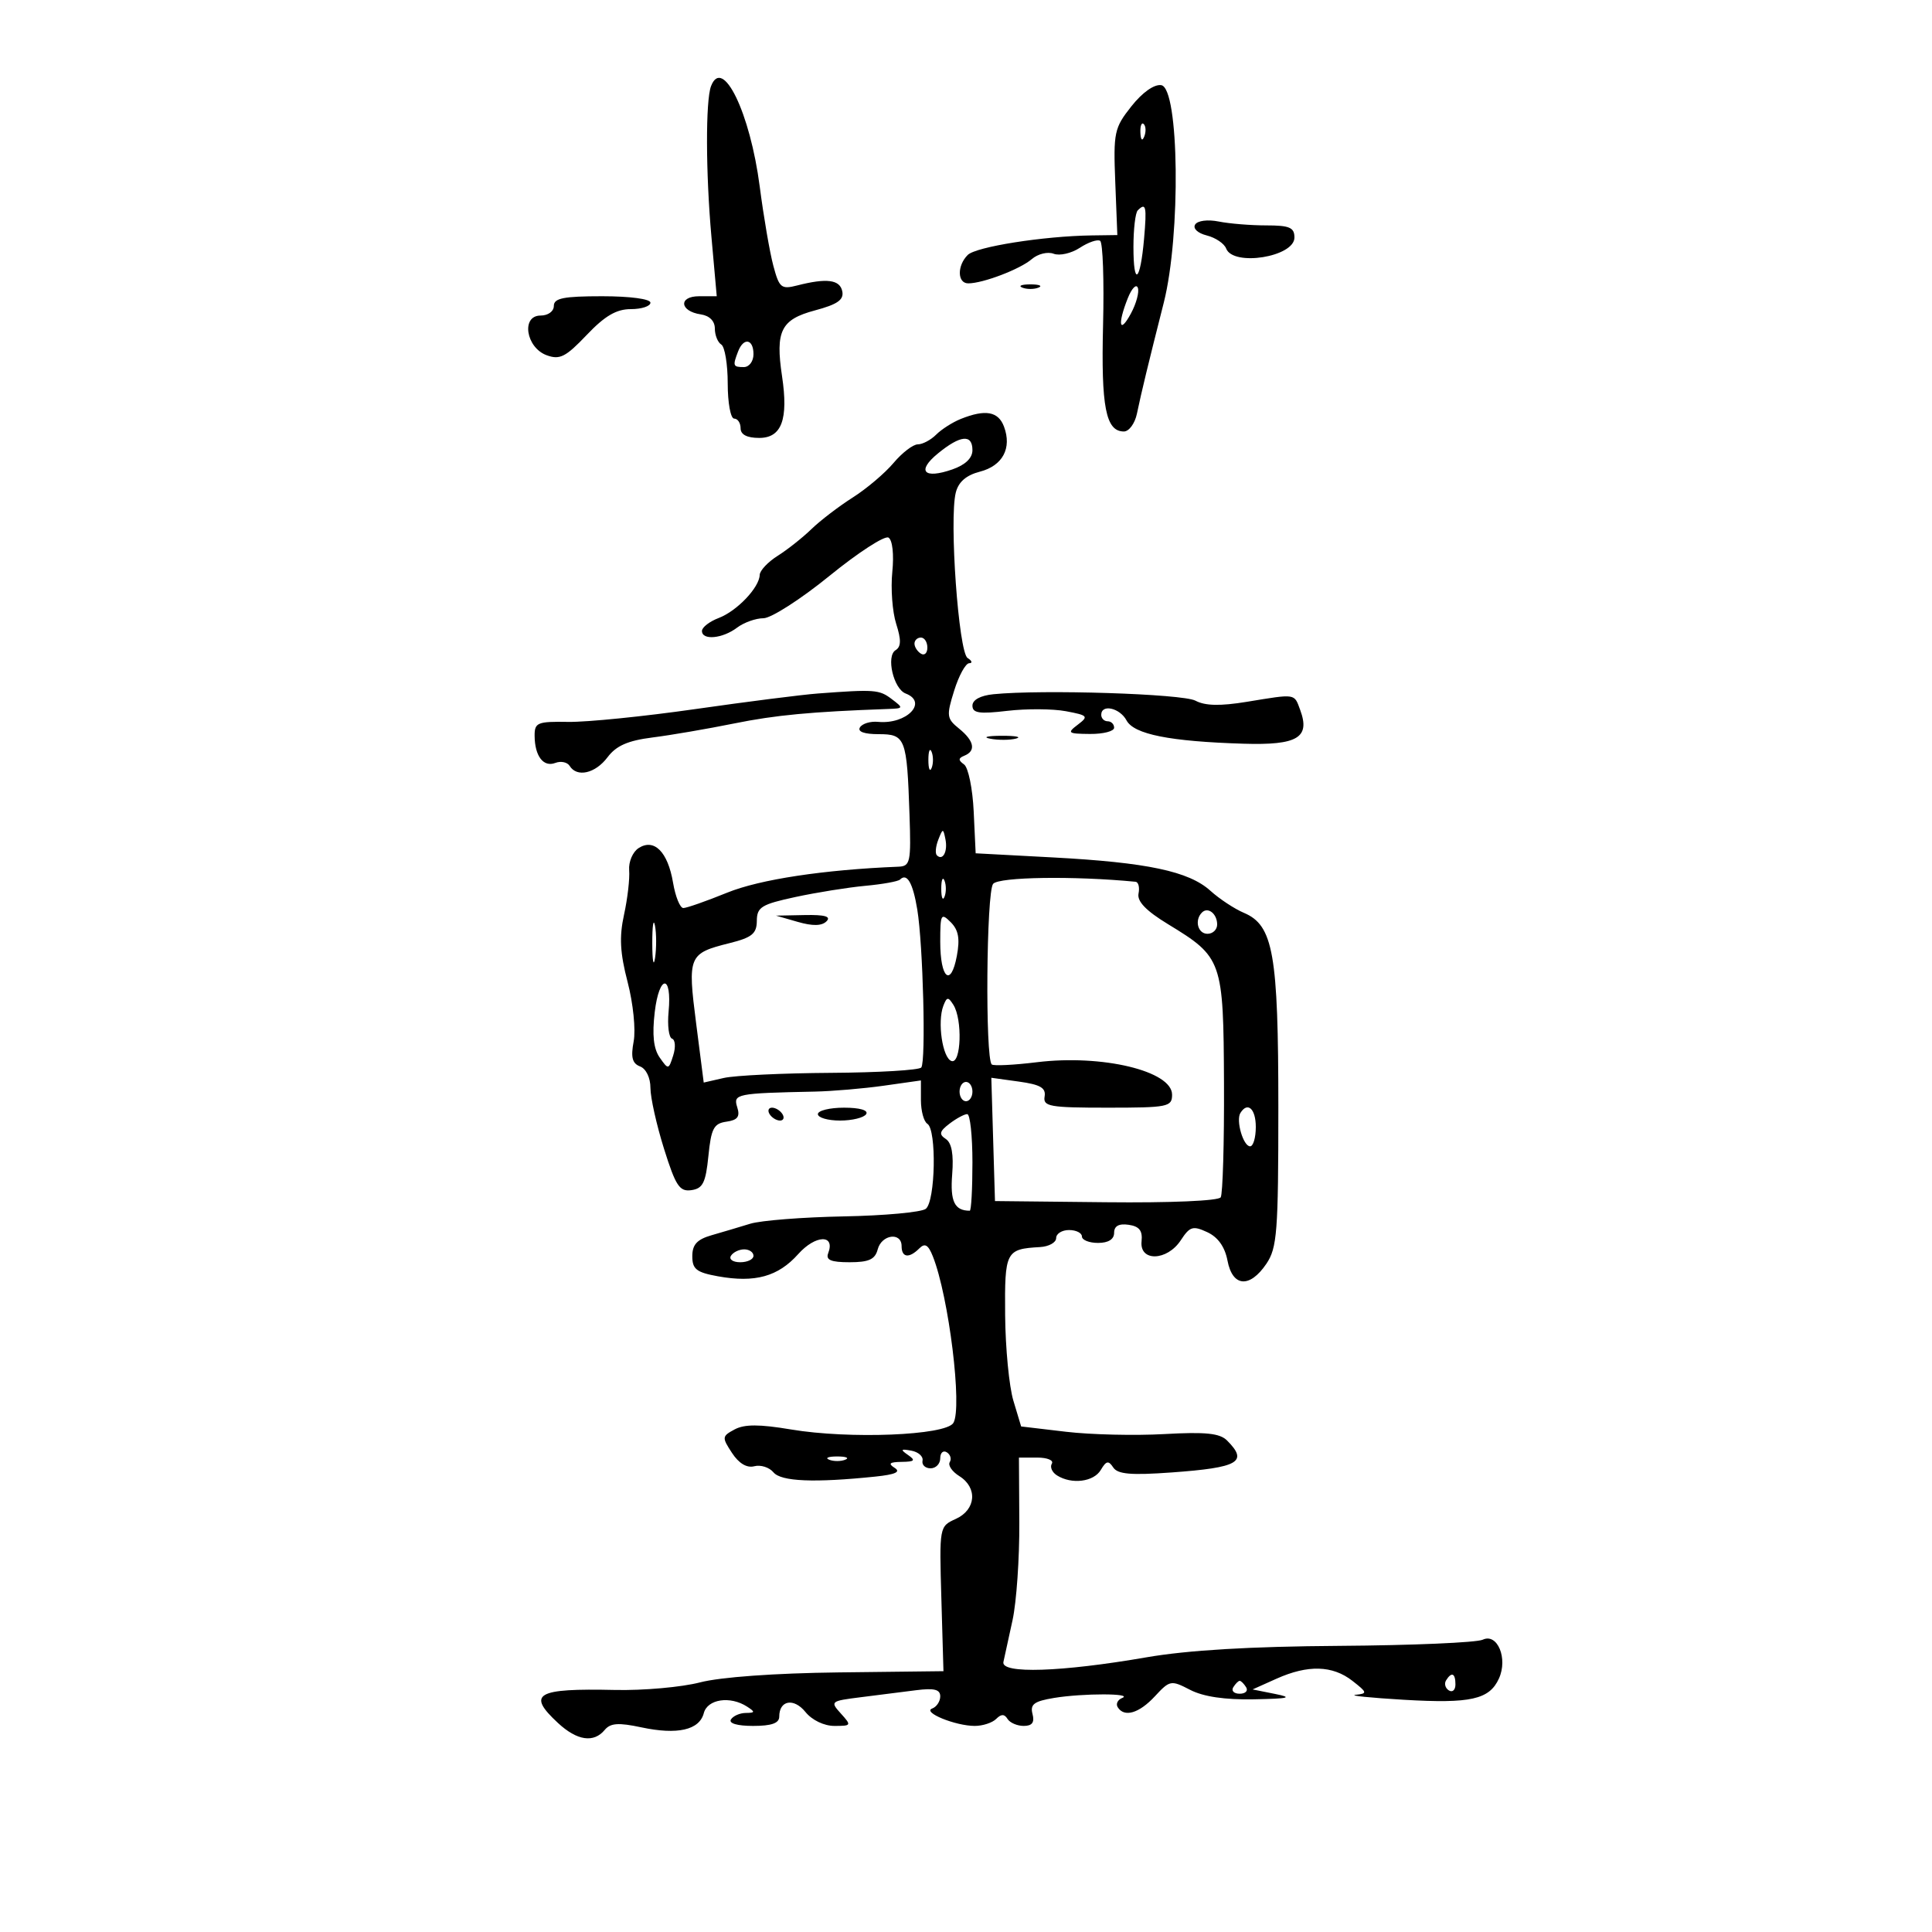 <svg xmlns="http://www.w3.org/2000/svg" width="300" height="300" viewBox="0 0 300 300" version="1.1">
	<path d="M 110.410 13.373 C 109.553 15.608, 109.581 26.826, 110.469 36.750 L 111.296 46 108.565 46 C 105.312 46, 105.530 48.334, 108.828 48.820 C 110.170 49.017, 111 49.855, 111 51.011 C 111 52.040, 111.450 53.160, 112 53.500 C 112.550 53.840, 113 56.566, 113 59.559 C 113 62.552, 113.450 65, 114 65 C 114.550 65, 115 65.675, 115 66.500 C 115 67.488, 115.988 68, 117.892 68 C 121.378 68, 122.441 65.123, 121.434 58.408 C 120.380 51.381, 121.265 49.611, 126.535 48.202 C 130.044 47.263, 131.057 46.557, 130.789 45.235 C 130.421 43.417, 128.375 43.151, 123.793 44.324 C 121.308 44.960, 121.003 44.707, 120.081 41.258 C 119.528 39.191, 118.580 33.675, 117.974 29 C 116.484 17.512, 112.210 8.682, 110.410 13.373 M 175.678 16.511 C 173.019 19.868, 172.874 20.550, 173.178 28.287 L 173.500 36.500 169.500 36.556 C 162.046 36.660, 151.539 38.318, 150.267 39.591 C 148.594 41.263, 148.646 44, 150.351 44 C 152.635 44, 158.406 41.798, 160.213 40.237 C 161.155 39.423, 162.681 39.047, 163.604 39.401 C 164.527 39.756, 166.356 39.341, 167.669 38.481 C 168.982 37.621, 170.403 37.131, 170.826 37.393 C 171.249 37.654, 171.455 43.540, 171.283 50.471 C 170.966 63.209, 171.708 67, 174.516 67 C 175.311 67, 176.221 65.763, 176.538 64.250 C 177.259 60.803, 178.291 56.537, 180.709 47 C 183.374 36.488, 183.109 13.648, 180.317 13.224 C 179.218 13.056, 177.385 14.355, 175.678 16.511 M 177.079 20.583 C 177.127 21.748, 177.364 21.985, 177.683 21.188 C 177.972 20.466, 177.936 19.603, 177.604 19.271 C 177.272 18.939, 177.036 19.529, 177.079 20.583 M 176.667 32.667 C 176.300 33.033, 176 35.583, 176 38.333 C 176 44.614, 177.060 43.798, 177.650 37.064 C 178.090 32.034, 177.946 31.388, 176.667 32.667 M 185.580 34.870 C 185.203 35.481, 185.979 36.208, 187.387 36.561 C 188.744 36.902, 190.099 37.815, 190.396 38.590 C 191.484 41.425, 201 39.894, 201 36.883 C 201 35.326, 200.243 35, 196.625 35 C 194.219 35, 190.898 34.730, 189.246 34.399 C 187.532 34.056, 185.958 34.258, 185.580 34.870 M 158.750 44.662 C 159.438 44.940, 160.563 44.940, 161.250 44.662 C 161.938 44.385, 161.375 44.158, 160 44.158 C 158.625 44.158, 158.063 44.385, 158.750 44.662 M 175.119 46.315 C 173.497 50.394, 173.820 51.979, 175.603 48.690 C 176.441 47.145, 176.927 45.345, 176.683 44.690 C 176.438 44.036, 175.735 44.767, 175.119 46.315 M 86 47.500 C 86 48.349, 85.104 49, 83.934 49 C 80.893 49, 81.663 53.977, 84.887 55.161 C 86.920 55.907, 87.842 55.441, 91.097 52.019 C 93.924 49.047, 95.712 48, 97.960 48 C 99.632 48, 101 47.550, 101 47 C 101 46.422, 97.833 46, 93.500 46 C 87.500 46, 86 46.300, 86 47.500 M 114.607 54.582 C 113.749 56.817, 113.817 57, 115.500 57 C 116.333 57, 117 56.111, 117 55 C 117 52.616, 115.464 52.347, 114.607 54.582 M 149.188 65.054 C 147.916 65.564, 146.196 66.661, 145.366 67.491 C 144.536 68.321, 143.254 69, 142.517 69 C 141.781 69, 140.085 70.299, 138.749 71.886 C 137.413 73.474, 134.561 75.889, 132.410 77.254 C 130.260 78.619, 127.375 80.826, 126 82.158 C 124.625 83.490, 122.263 85.360, 120.750 86.313 C 119.237 87.266, 117.985 88.598, 117.967 89.273 C 117.914 91.228, 114.434 94.885, 111.601 95.962 C 110.170 96.506, 109 97.412, 109 97.975 C 109 99.468, 112.190 99.171, 114.441 97.468 C 115.509 96.661, 117.356 96, 118.546 96 C 119.736 96, 124.355 93.036, 128.810 89.413 C 133.265 85.790, 137.386 83.120, 137.968 83.480 C 138.586 83.862, 138.830 86.086, 138.556 88.817 C 138.296 91.393, 138.568 95.016, 139.159 96.869 C 139.957 99.372, 139.932 100.424, 139.059 100.964 C 137.560 101.890, 138.744 106.965, 140.629 107.688 C 144.154 109.041, 140.772 112.516, 136.346 112.090 C 135.161 111.975, 133.896 112.358, 133.536 112.941 C 133.123 113.610, 134.185 114, 136.422 114 C 140.599 114, 140.824 114.583, 141.228 126.500 C 141.480 133.901, 141.350 134.506, 139.500 134.581 C 127.915 135.047, 117.980 136.554, 112.910 138.615 C 109.681 139.927, 106.620 141, 106.108 141 C 105.595 141, 104.876 139.226, 104.510 137.058 C 103.701 132.273, 101.576 130.137, 99.166 131.689 C 98.250 132.279, 97.588 133.828, 97.696 135.131 C 97.804 136.434, 97.446 139.536, 96.900 142.025 C 96.143 145.481, 96.274 147.956, 97.458 152.499 C 98.319 155.805, 98.735 159.897, 98.394 161.713 C 97.931 164.182, 98.174 165.130, 99.391 165.596 C 100.325 165.955, 101 167.357, 101 168.939 C 101 170.437, 101.950 174.689, 103.110 178.387 C 104.926 184.170, 105.520 185.067, 107.360 184.805 C 109.139 184.552, 109.584 183.655, 110 179.500 C 110.427 175.227, 110.834 174.453, 112.794 174.175 C 114.548 173.926, 114.943 173.397, 114.476 171.925 C 113.821 169.860, 114.346 169.754, 126.500 169.503 C 129.250 169.446, 134.088 169.033, 137.250 168.585 L 143 167.770 143 170.826 C 143 172.507, 143.450 174.160, 144 174.500 C 145.464 175.405, 145.253 186.562, 143.750 187.711 C 143.063 188.237, 137.325 188.764, 131 188.882 C 124.675 189.001, 118.150 189.513, 116.500 190.020 C 114.850 190.527, 112.150 191.330, 110.500 191.804 C 108.240 192.454, 107.500 193.258, 107.500 195.066 C 107.500 197.079, 108.145 197.582, 111.500 198.186 C 117.244 199.220, 120.825 198.228, 123.943 194.738 C 126.636 191.724, 129.739 191.633, 128.600 194.601 C 128.197 195.650, 129.025 196, 131.915 196 C 134.926 196, 135.881 195.563, 136.290 194 C 136.895 191.685, 140 191.267, 140 193.500 C 140 195.290, 141.163 195.437, 142.752 193.848 C 143.622 192.978, 144.138 193.285, 144.857 195.098 C 147.339 201.358, 149.466 218.666, 148.034 220.959 C 146.827 222.893, 131.893 223.490, 122.828 221.967 C 117.928 221.143, 115.605 221.141, 114.078 221.958 C 112.098 223.018, 112.078 223.190, 113.663 225.609 C 114.735 227.245, 115.967 227.980, 117.127 227.677 C 118.117 227.418, 119.456 227.845, 120.104 228.625 C 121.288 230.052, 126.437 230.267, 135.919 229.285 C 139.032 228.962, 139.919 228.561, 138.919 227.929 C 137.858 227.257, 138.130 227.023, 140 227 C 142.028 226.975, 142.217 226.773, 141 225.931 C 139.767 225.077, 139.856 224.957, 141.500 225.256 C 142.600 225.455, 143.387 226.155, 143.250 226.809 C 143.112 227.464, 143.675 228, 144.500 228 C 145.325 228, 146 227.298, 146 226.441 C 146 225.584, 146.457 225.165, 147.016 225.510 C 147.575 225.856, 147.783 226.542, 147.478 227.036 C 147.172 227.530, 147.840 228.508, 148.961 229.208 C 151.835 231.003, 151.559 234.424, 148.426 235.852 C 145.853 237.024, 145.852 237.027, 146.176 248.262 L 146.500 259.500 130.208 259.691 C 120.350 259.807, 111.860 260.418, 108.708 261.239 C 105.844 261.984, 99.900 262.515, 95.500 262.416 C 83.240 262.143, 81.748 263.008, 86.646 267.548 C 89.610 270.294, 92.192 270.678, 93.896 268.625 C 94.787 267.552, 96.032 267.463, 99.578 268.219 C 105.197 269.417, 108.598 268.644, 109.287 266.011 C 109.856 263.833, 113.375 263.304, 116 265 C 117.293 265.835, 117.266 265.971, 115.809 265.985 C 114.879 265.993, 113.840 266.450, 113.500 267 C 113.127 267.604, 114.490 268, 116.941 268 C 119.808 268, 121 267.577, 121 266.559 C 121 264.005, 123.262 263.606, 125.072 265.841 C 126.095 267.104, 127.960 268, 129.565 268 C 132.211 268, 132.247 267.931, 130.567 266.074 C 128.874 264.203, 128.962 264.132, 133.662 263.543 C 136.323 263.209, 140.188 262.720, 142.250 262.456 C 145.057 262.097, 146 262.335, 146 263.405 C 146 264.191, 145.437 265.042, 144.750 265.297 C 143.174 265.883, 148.357 268, 151.365 268 C 152.594 268, 154.089 267.511, 154.687 266.913 C 155.470 266.130, 155.962 266.130, 156.446 266.913 C 156.816 267.511, 157.949 268, 158.965 268 C 160.273 268, 160.671 267.457, 160.327 266.144 C 159.935 264.642, 160.573 264.166, 163.671 263.655 C 168.141 262.916, 176.082 262.923, 174.244 263.664 C 173.553 263.943, 173.242 264.582, 173.553 265.085 C 174.565 266.724, 176.870 266.053, 179.325 263.405 C 181.654 260.893, 181.831 260.861, 184.816 262.405 C 186.855 263.459, 190.206 263.955, 194.700 263.868 C 200.184 263.762, 200.823 263.601, 198 263.035 L 194.500 262.334 198.218 260.667 C 203.091 258.482, 206.919 258.590, 210 261 C 212.333 262.825, 212.366 262.970, 210.500 263.169 C 209.400 263.287, 212.775 263.634, 218 263.941 C 228.364 264.551, 231.269 263.901, 232.754 260.640 C 234.175 257.522, 232.517 253.542, 230.244 254.610 C 229.285 255.060, 219.275 255.491, 208 255.568 C 194.083 255.662, 184.450 256.235, 178 257.351 C 164.774 259.640, 155.404 259.943, 155.810 258.070 C 155.981 257.283, 156.619 254.358, 157.229 251.570 C 157.838 248.781, 158.311 241.963, 158.279 236.417 L 158.220 226.333 161.066 226.333 C 162.631 226.333, 163.649 226.759, 163.328 227.278 C 163.007 227.798, 163.364 228.616, 164.122 229.096 C 166.400 230.540, 169.834 230.113, 170.932 228.250 C 171.774 226.822, 172.129 226.751, 172.862 227.866 C 173.556 228.921, 175.625 229.097, 181.936 228.641 C 192.348 227.888, 193.868 227.011, 190.537 223.680 C 189.405 222.548, 187.200 222.322, 180.787 222.683 C 176.229 222.939, 169.364 222.778, 165.531 222.324 L 158.562 221.500 157.358 217.500 C 156.696 215.300, 156.119 209.323, 156.077 204.219 C 155.995 194.290, 156.168 193.952, 161.496 193.644 C 162.872 193.565, 163.999 192.938, 163.999 192.250 C 164 191.563, 164.900 191, 166 191 C 167.100 191, 168 191.450, 168 192 C 168 192.550, 169.125 193, 170.500 193 C 172.105 193, 173 192.438, 173 191.430 C 173 190.374, 173.735 189.966, 175.250 190.184 C 176.911 190.422, 177.438 191.095, 177.262 192.753 C 176.923 195.947, 181.229 195.825, 183.356 192.580 C 184.758 190.440, 185.232 190.295, 187.464 191.330 C 189.127 192.101, 190.197 193.608, 190.605 195.750 C 191.383 199.843, 194.048 200.064, 196.635 196.250 C 198.312 193.777, 198.500 191.332, 198.500 172 C 198.500 148.086, 197.721 143.679, 193.150 141.745 C 191.693 141.128, 189.354 139.586, 187.953 138.319 C 184.609 135.294, 178.137 133.924, 163.500 133.141 L 151.500 132.500 151.196 126.026 C 151.030 122.465, 150.355 119.168, 149.696 118.700 C 148.775 118.044, 148.788 117.731, 149.750 117.341 C 151.584 116.596, 151.279 115.046, 148.924 113.139 C 146.994 111.577, 146.941 111.159, 148.167 107.229 C 148.893 104.903, 149.940 102.993, 150.493 102.985 C 151.047 102.976, 150.937 102.612, 150.248 102.174 C 148.851 101.288, 147.375 80.625, 148.413 76.490 C 148.830 74.829, 150.026 73.791, 152.162 73.238 C 155.692 72.323, 157.149 69.600, 155.902 66.250 C 155.019 63.878, 153.012 63.520, 149.188 65.054 M 145.642 70.410 C 142.288 73.153, 143.449 74.437, 147.885 72.890 C 149.899 72.188, 151 71.132, 151 69.902 C 151 67.377, 149.134 67.554, 145.642 70.410 M 142 99.941 C 142 100.459, 142.450 101.160, 143 101.500 C 143.550 101.840, 144 101.416, 144 100.559 C 144 99.702, 143.550 99, 143 99 C 142.450 99, 142 99.423, 142 99.941 M 127 107.686 C 124.525 107.871, 115.975 108.958, 108 110.101 C 100.025 111.245, 91.138 112.142, 88.250 112.095 C 83.446 112.017, 83.001 112.200, 83.015 114.255 C 83.037 117.408, 84.384 119.174, 86.229 118.466 C 87.092 118.135, 88.095 118.344, 88.458 118.932 C 89.589 120.762, 92.445 120.107, 94.340 117.583 C 95.685 115.793, 97.496 114.997, 101.328 114.513 C 104.172 114.153, 109.875 113.175, 114 112.339 C 120.445 111.033, 125.919 110.518, 137.941 110.087 C 140.305 110.003, 140.321 109.953, 138.441 108.532 C 136.522 107.080, 135.807 107.027, 127 107.686 M 154.250 107.800 C 152.233 108.003, 151 108.675, 151 109.572 C 151 110.733, 152.066 110.892, 156.414 110.381 C 159.391 110.031, 163.487 110.056, 165.516 110.437 C 168.938 111.079, 169.071 111.231, 167.353 112.533 C 165.656 113.818, 165.815 113.939, 169.250 113.968 C 171.313 113.986, 173 113.550, 173 113 C 173 112.450, 172.550 112, 172 112 C 171.450 112, 171 111.550, 171 111 C 171 109.276, 173.882 109.911, 174.928 111.866 C 176.083 114.023, 181.655 115.132, 193.098 115.483 C 201.484 115.740, 203.486 114.546, 201.892 110.238 C 200.939 107.661, 201.303 107.716, 193.624 108.974 C 189.462 109.655, 187.130 109.605, 185.626 108.800 C 183.636 107.735, 161.823 107.040, 154.250 107.800 M 153.762 114.707 C 155.006 114.946, 156.806 114.937, 157.762 114.687 C 158.718 114.437, 157.700 114.241, 155.500 114.252 C 153.300 114.263, 152.518 114.468, 153.762 114.707 M 144.158 118 C 144.158 119.375, 144.385 119.938, 144.662 119.250 C 144.940 118.563, 144.940 117.438, 144.662 116.750 C 144.385 116.063, 144.158 116.625, 144.158 118 M 145.697 130.393 C 145.288 131.434, 145.189 132.522, 145.476 132.810 C 146.389 133.722, 147.191 132.227, 146.809 130.328 C 146.459 128.588, 146.405 128.591, 145.697 130.393 M 139.756 136.577 C 139.469 136.865, 137.044 137.302, 134.367 137.549 C 131.690 137.796, 126.809 138.578, 123.520 139.286 C 118.234 140.424, 117.538 140.853, 117.520 142.985 C 117.504 144.979, 116.772 145.578, 113.290 146.448 C 106.909 148.042, 106.751 148.421, 108.094 158.893 L 109.274 168.099 112.387 167.387 C 114.099 166.995, 121.575 166.638, 129 166.592 C 136.425 166.547, 142.751 166.170, 143.058 165.756 C 143.794 164.763, 143.334 146.685, 142.434 141.226 C 141.752 137.086, 140.837 135.497, 139.756 136.577 M 146.158 138 C 146.158 139.375, 146.385 139.938, 146.662 139.250 C 146.940 138.563, 146.940 137.438, 146.662 136.750 C 146.385 136.063, 146.158 136.625, 146.158 138 M 154.212 137.244 C 153.159 138.514, 152.963 164.351, 154 165.288 C 154.275 165.536, 157.425 165.380, 161 164.942 C 171.134 163.698, 182 166.304, 182 169.979 C 182 171.873, 181.369 172, 171.956 172 C 162.989 172, 161.944 171.815, 162.206 170.270 C 162.435 168.924, 161.551 168.410, 158.216 167.949 L 153.932 167.356 154.216 176.928 L 154.500 186.500 171.732 186.683 C 181.712 186.790, 189.211 186.468, 189.550 185.920 C 189.871 185.399, 190.102 177.441, 190.061 168.236 C 189.977 149.098, 189.820 148.652, 181.361 143.500 C 177.953 141.424, 176.545 139.961, 176.791 138.750 C 176.987 137.787, 176.776 136.964, 176.323 136.920 C 166.802 135.993, 155.108 136.164, 154.212 137.244 M 186.639 141.694 C 185.444 142.889, 185.994 145, 187.500 145 C 188.325 145, 189 144.352, 189 143.559 C 189 141.888, 187.573 140.761, 186.639 141.694 M 101.286 146.500 C 101.294 149.250, 101.488 150.256, 101.718 148.736 C 101.947 147.216, 101.941 144.966, 101.704 143.736 C 101.467 142.506, 101.279 143.750, 101.286 146.500 M 123.886 143.154 C 126.191 143.817, 127.612 143.788, 128.336 143.064 C 129.088 142.312, 128.095 142.026, 124.950 142.090 L 120.500 142.180 123.886 143.154 M 146 146.227 C 146 151.947, 147.653 153.367, 148.577 148.441 C 149.081 145.757, 148.836 144.407, 147.628 143.199 C 146.124 141.696, 146 141.927, 146 146.227 M 101.668 157.152 C 101.248 160.702, 101.482 162.850, 102.437 164.214 C 103.781 166.132, 103.826 166.125, 104.538 163.881 C 104.938 162.620, 104.857 161.452, 104.357 161.286 C 103.858 161.119, 103.615 159.239, 103.818 157.108 C 104.379 151.229, 102.365 151.270, 101.668 157.152 M 146.483 156.183 C 145.522 158.688, 146.351 164.297, 147.750 164.756 C 149.250 165.249, 149.479 158.306, 148.038 156.028 C 147.233 154.755, 147.023 154.776, 146.483 156.183 M 149 169.500 C 149 170.325, 149.450 171, 150 171 C 150.550 171, 151 170.325, 151 169.500 C 151 168.675, 150.550 168, 150 168 C 149.450 168, 149 168.675, 149 169.500 M 119.500 173 C 119.840 173.550, 120.568 174, 121.118 174 C 121.668 174, 121.840 173.550, 121.500 173 C 121.160 172.450, 120.432 172, 119.882 172 C 119.332 172, 119.160 172.450, 119.500 173 M 127 173 C 127 173.550, 128.548 174, 130.441 174 C 132.334 174, 134.160 173.550, 134.500 173 C 134.873 172.396, 133.510 172, 131.059 172 C 128.827 172, 127 172.450, 127 173 M 192.607 172.826 C 191.886 173.994, 193.054 178, 194.117 178 C 194.602 178, 195 176.650, 195 175 C 195 172.166, 193.729 171.012, 192.607 172.826 M 147.441 174.481 C 145.872 175.678, 145.761 176.134, 146.860 176.858 C 147.781 177.465, 148.102 179.244, 147.854 182.364 C 147.521 186.552, 148.222 188, 150.582 188 C 150.812 188, 151 184.625, 151 180.500 C 151 176.375, 150.636 173, 150.191 173 C 149.746 173, 148.509 173.666, 147.441 174.481 M 113.500 195 C 113.160 195.550, 113.809 196, 114.941 196 C 116.073 196, 117 195.550, 117 195 C 117 194.450, 116.352 194, 115.559 194 C 114.766 194, 113.840 194.450, 113.500 195 M 128.750 226.662 C 129.438 226.940, 130.563 226.940, 131.250 226.662 C 131.938 226.385, 131.375 226.158, 130 226.158 C 128.625 226.158, 128.063 226.385, 128.750 226.662 M 224.543 260.931 C 224.226 261.443, 224.425 262.144, 224.984 262.490 C 225.543 262.835, 226 262.416, 226 261.559 C 226 259.802, 225.400 259.544, 224.543 260.931 M 191.500 262 C 191.160 262.550, 191.610 263, 192.500 263 C 193.390 263, 193.840 262.550, 193.500 262 C 193.160 261.450, 192.710 261, 192.500 261 C 192.290 261, 191.840 261.450, 191.500 262" stroke="none" fill="black" fill-rule="evenodd"/>
</svg>